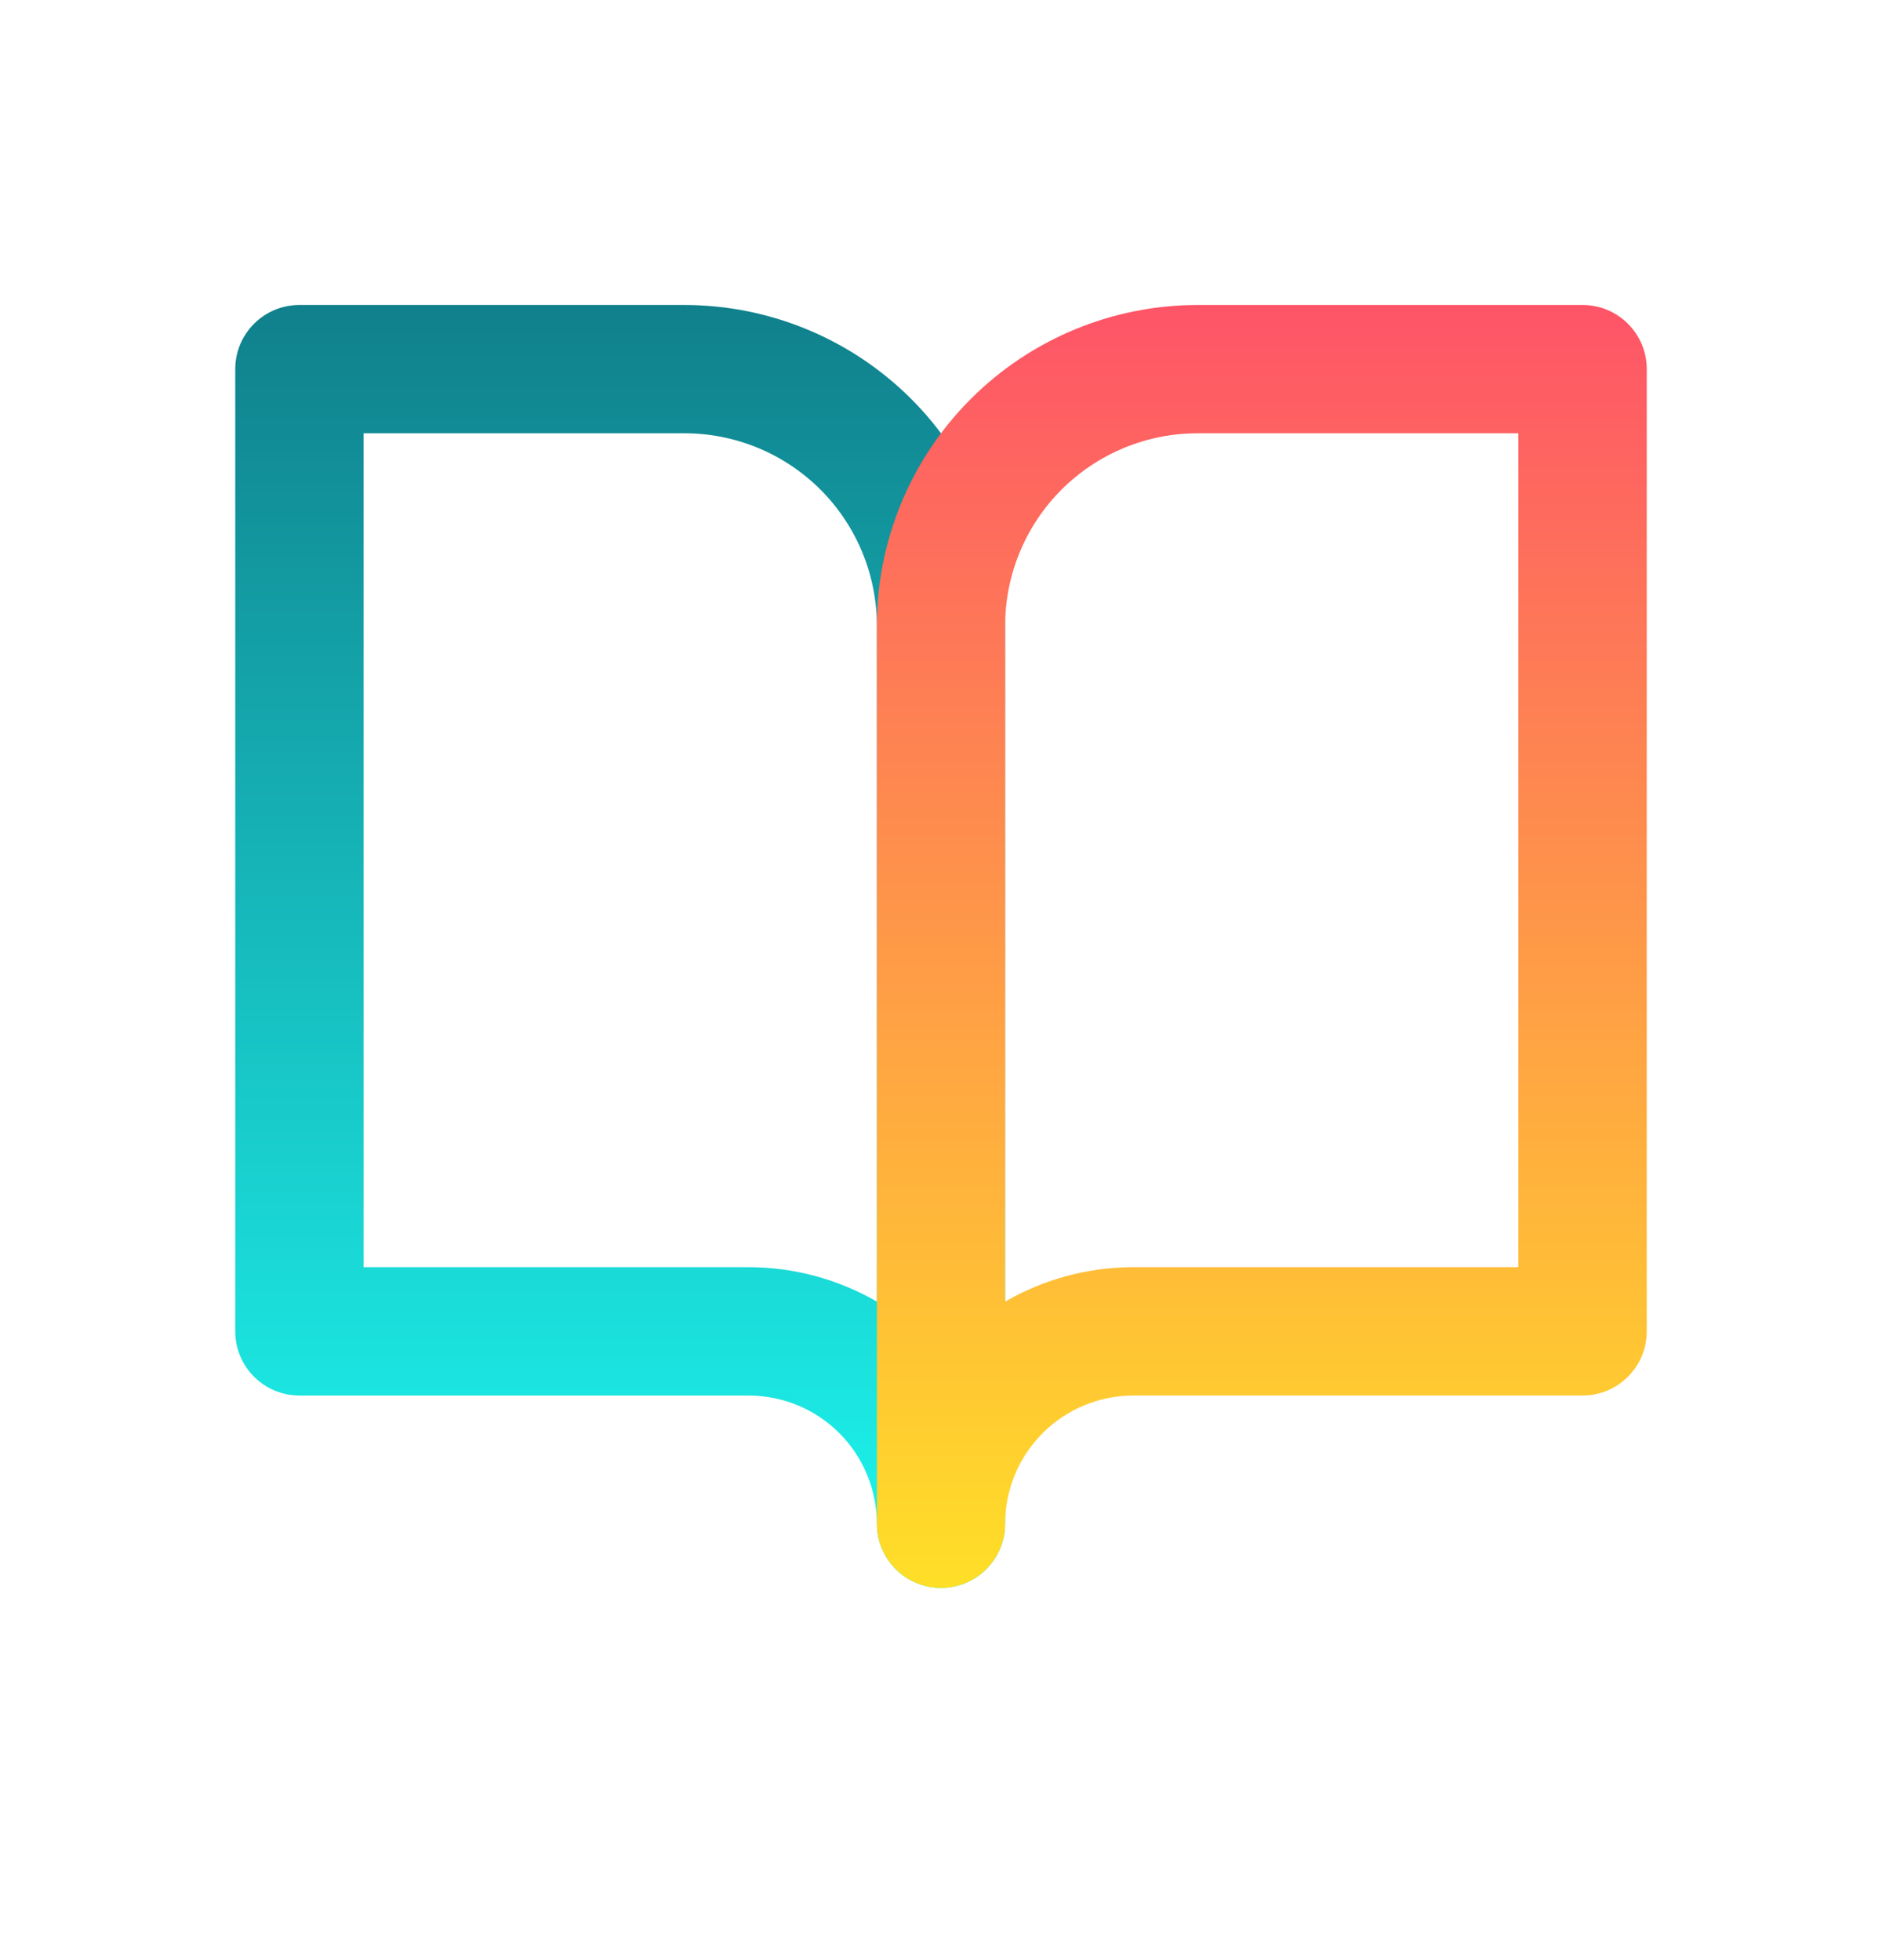 <svg width="24" height="25" viewBox="0 0 24 25" fill="none" xmlns="http://www.w3.org/2000/svg">
<path fill-rule="evenodd" clip-rule="evenodd" d="M3 4.708C3 4.256 3.366 3.89 3.818 3.89H8.727C9.812 3.89 10.853 4.321 11.62 5.088C12.387 5.855 12.818 6.896 12.818 7.981V19.435C12.818 19.887 12.452 20.253 12 20.253C11.548 20.253 11.182 19.887 11.182 19.435C11.182 19.001 11.009 18.585 10.703 18.278C10.396 17.971 9.979 17.799 9.545 17.799H3.818C3.366 17.799 3 17.432 3 16.981V4.708ZM11.182 16.601V7.981C11.182 7.33 10.923 6.705 10.463 6.245C10.003 5.785 9.378 5.526 8.727 5.526H4.636V16.162H9.545C10.125 16.162 10.688 16.316 11.182 16.601Z" fill="url(#paint0_linear_1121_7978)"/>
<path fill-rule="evenodd" clip-rule="evenodd" d="M12.38 5.088C13.147 4.321 14.188 3.89 15.273 3.89H20.182C20.634 3.89 21 4.256 21 4.708V16.981C21 17.432 20.634 17.799 20.182 17.799H14.454C14.02 17.799 13.604 17.971 13.297 18.278C12.99 18.585 12.818 19.001 12.818 19.435C12.818 19.887 12.452 20.253 12 20.253C11.548 20.253 11.182 19.887 11.182 19.435V7.981C11.182 6.896 11.613 5.855 12.38 5.088ZM12.818 16.601C13.311 16.316 13.875 16.162 14.454 16.162H19.363V5.526H15.273C14.622 5.526 13.997 5.785 13.537 6.245C13.077 6.705 12.818 7.33 12.818 7.981V16.601Z" fill="url(#paint1_linear_1121_7978)"/>
<defs>
<linearGradient id="paint0_linear_1121_7978" x1="7.909" y1="3.89" x2="7.909" y2="20.253" gradientUnits="userSpaceOnUse">
<stop stop-color="#10808C"/>
<stop offset="1" stop-color="#1DF7EF"/>
</linearGradient>
<linearGradient id="paint1_linear_1121_7978" x1="16.091" y1="3.89" x2="16.091" y2="20.253" gradientUnits="userSpaceOnUse">
<stop stop-color="#FE5468"/>
<stop offset="1" stop-color="#FFDF27"/>
</linearGradient>
</defs>
</svg>
